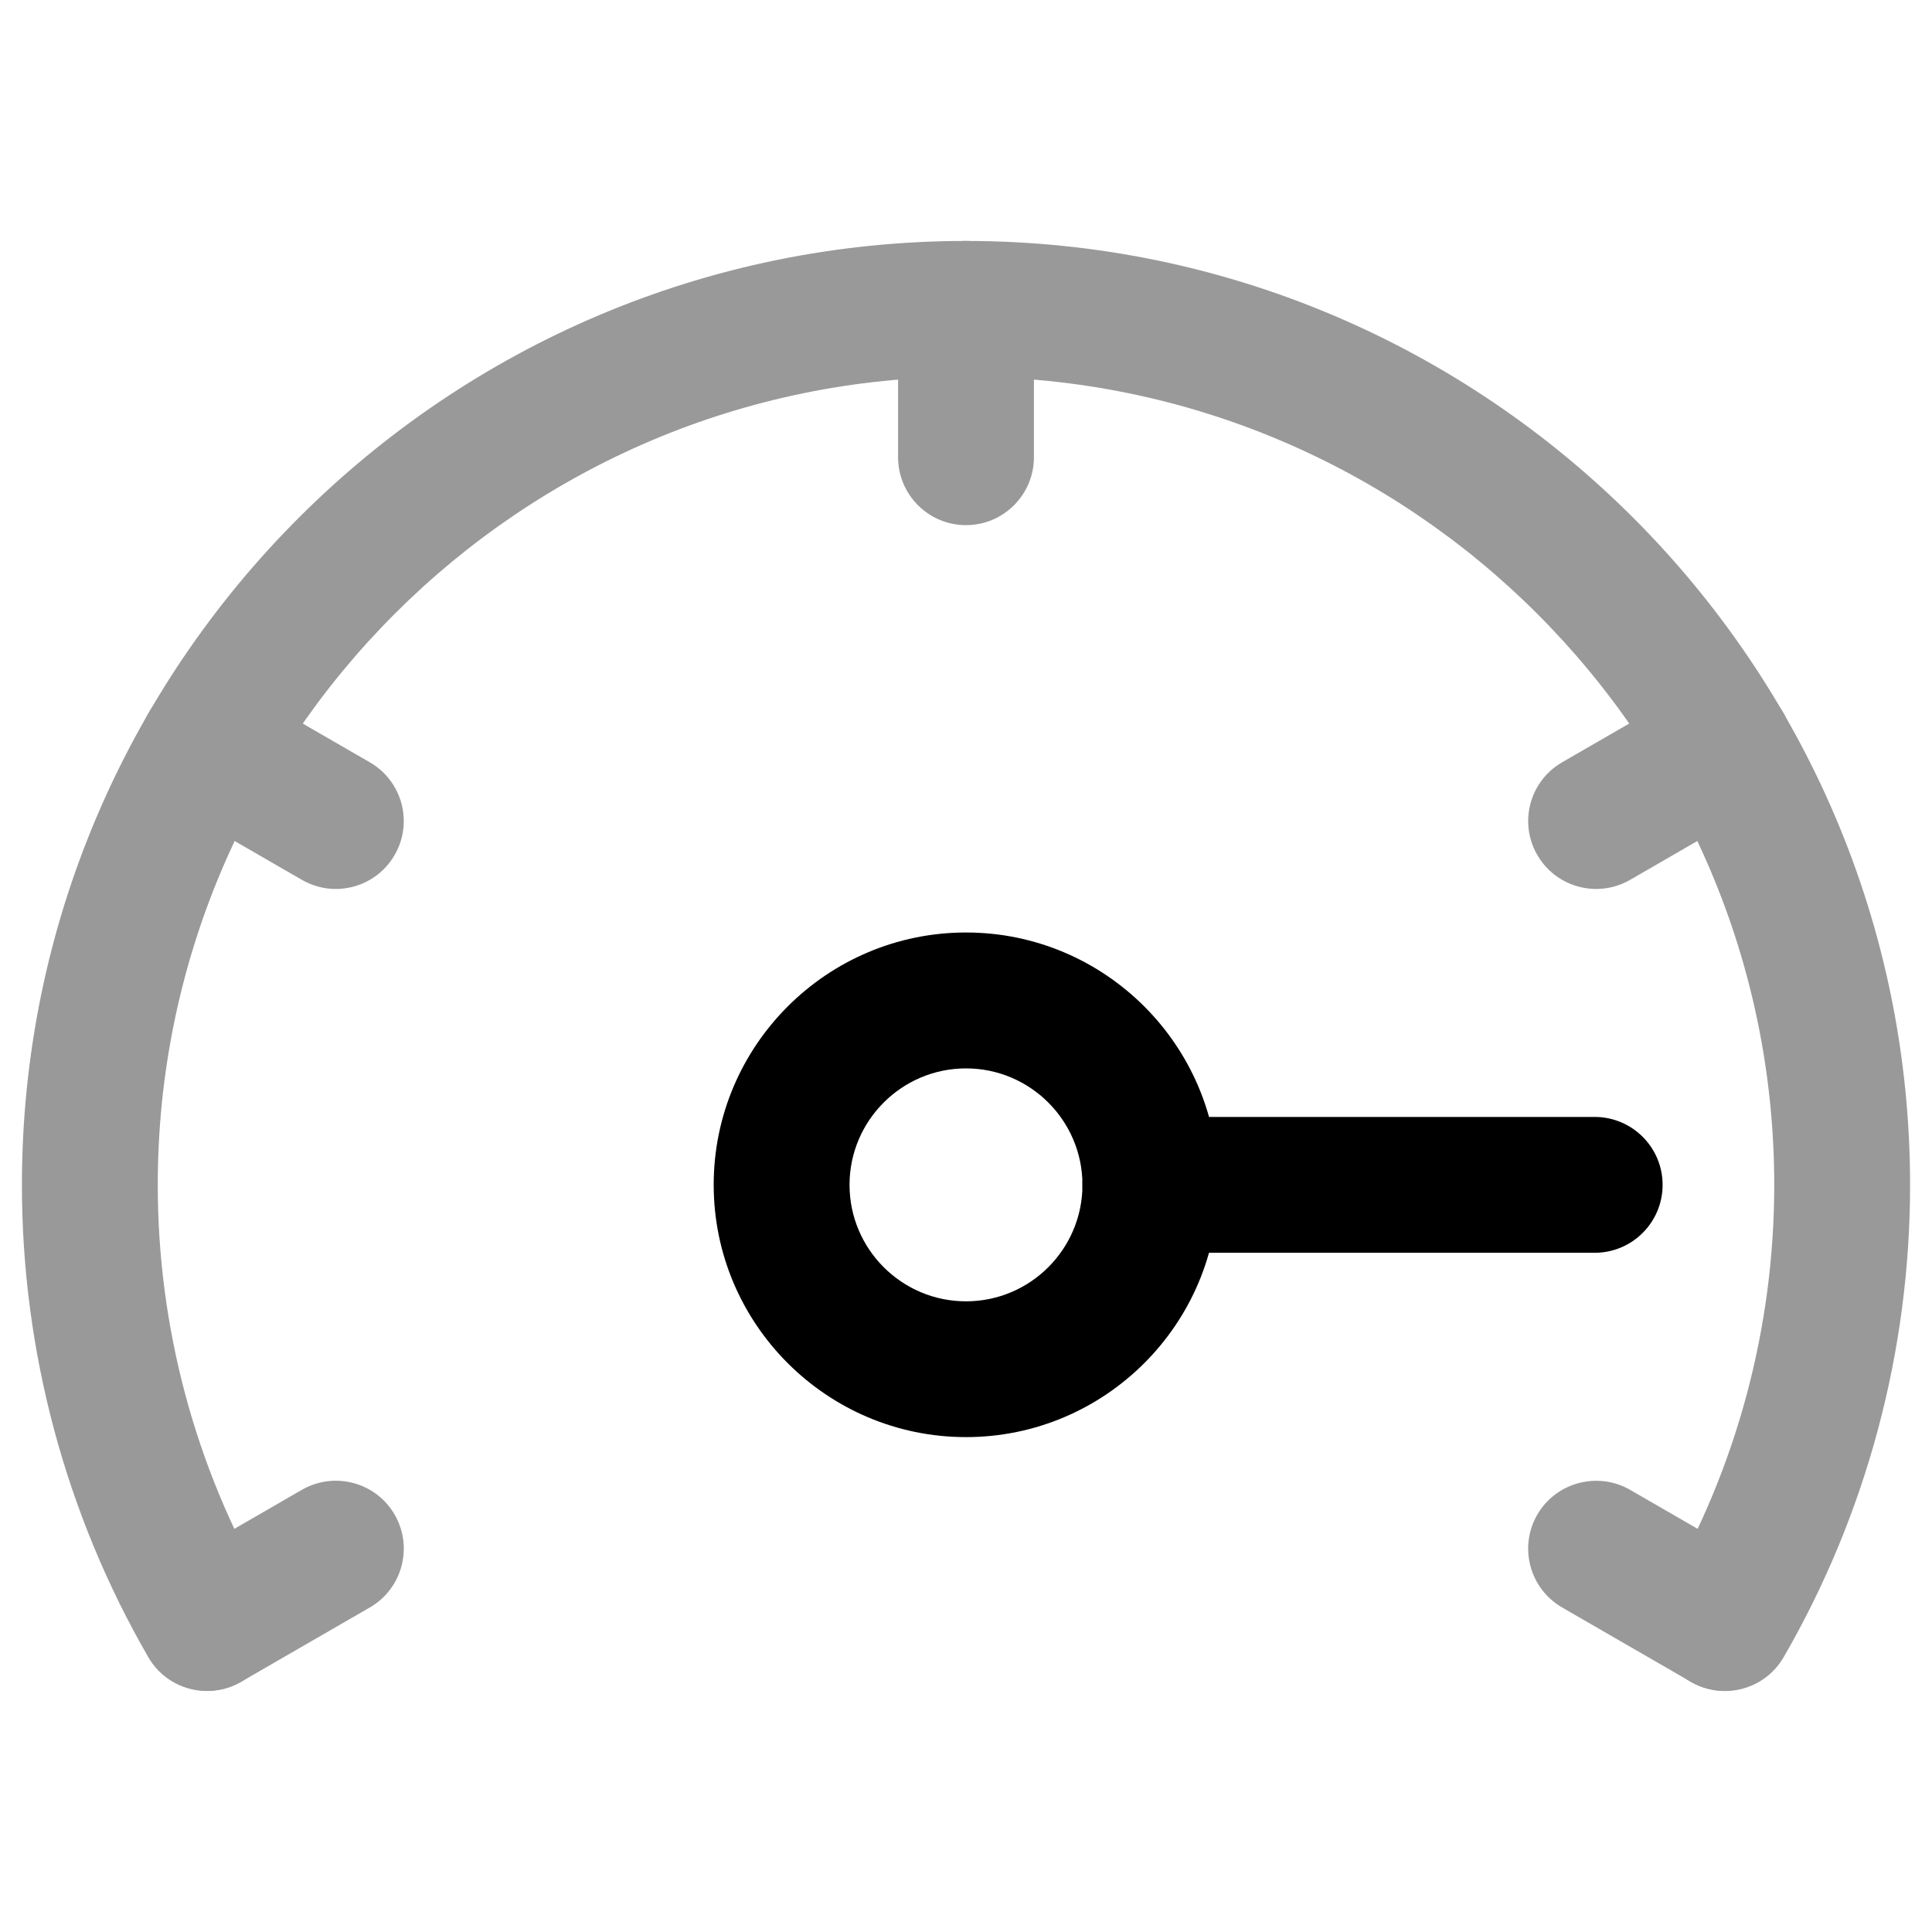 <?xml version="1.0" encoding="utf-8"?>
<!-- Generator: Adobe Illustrator 26.3.1, SVG Export Plug-In . SVG Version: 6.00 Build 0)  -->
<svg version="1.1" xmlns="http://www.w3.org/2000/svg" xmlns:xlink="http://www.w3.org/1999/xlink" x="0px" y="0px"
	 viewBox="0 0 32 32" enable-background="new 0 0 32 32" xml:space="preserve">
<g id="Layer_1">
	<g opacity="0.4">
		<g>
			<path d="M28.568,28.009c-0.191,0-0.385-0.049-0.562-0.151c-0.538-0.312-0.722-0.999-0.41-1.537
				c1.172-2.024,1.791-4.34,1.791-6.693c0-7.382-6.005-13.387-13.387-13.387S2.613,12.246,2.613,19.627
				c0,2.354,0.619,4.668,1.79,6.693c0.312,0.538,0.127,1.227-0.41,1.537c-0.54,0.311-1.228,0.127-1.537-0.41
				c-1.369-2.368-2.093-5.072-2.093-7.82C0.363,11.005,7.378,3.991,16,3.991s15.637,7.015,15.637,15.637
				c0,2.749-0.724,5.453-2.094,7.82C29.335,27.808,28.957,28.009,28.568,28.009z"/>
		</g>
		<g>
			<path d="M16,8.698c-0.621,0-1.125-0.504-1.125-1.125V5.116c0-0.621,0.504-1.125,1.125-1.125s1.125,0.504,1.125,1.125v2.457
				C17.125,8.194,16.621,8.698,16,8.698z"/>
		</g>
		<g>
			<path d="M5.562,14.724c-0.191,0-0.385-0.049-0.562-0.151l-2.128-1.229c-0.538-0.311-0.723-0.998-0.411-1.536
				c0.311-0.539,1.001-0.72,1.536-0.411l2.128,1.229c0.538,0.311,0.723,0.998,0.411,1.536C6.328,14.523,5.95,14.724,5.562,14.724z"
				/>
		</g>
		<g>
			<path d="M3.436,28.004c-0.389,0-0.767-0.201-0.976-0.562c-0.311-0.538-0.126-1.227,0.412-1.537L5,24.676
				c0.538-0.309,1.227-0.127,1.537,0.412c0.311,0.538,0.126,1.227-0.412,1.537l-2.128,1.229C3.82,27.956,3.626,28.004,3.436,28.004z
				"/>
		</g>
		<g>
			<path d="M28.564,28.004c-0.191,0-0.385-0.049-0.562-0.15l-2.128-1.229c-0.538-0.311-0.723-0.999-0.412-1.537
				c0.312-0.539,1.004-0.719,1.537-0.412l2.128,1.229c0.538,0.311,0.723,0.999,0.412,1.537
				C29.331,27.803,28.953,28.004,28.564,28.004z"/>
		</g>
		<g>
			<path d="M26.438,14.724c-0.389,0-0.767-0.201-0.975-0.562c-0.312-0.538-0.127-1.226,0.411-1.536l2.128-1.229
				c0.535-0.312,1.226-0.129,1.536,0.411c0.312,0.538,0.127,1.226-0.411,1.536L27,14.573C26.823,14.675,26.63,14.724,26.438,14.724z
				"/>
		</g>
	</g>
	<g>
		<path d="M16,23.803c-2.304,0-4.179-1.875-4.179-4.179s1.875-4.179,4.179-4.179s4.179,1.875,4.179,4.179S18.304,23.803,16,23.803z
			 M16,17.696c-1.063,0-1.929,0.865-1.929,1.929s0.865,1.929,1.929,1.929s1.929-0.865,1.929-1.929S17.063,17.696,16,17.696z"/>
	</g>
	<g>
		<path d="M26.413,20.75h-7.359c-0.621,0-1.125-0.504-1.125-1.125s0.504-1.125,1.125-1.125h7.359c0.621,0,1.125,0.504,1.125,1.125
			S27.034,20.75,26.413,20.75z"/>
	</g>
</g>
<g id="Layer_2">
</g>
</svg>
